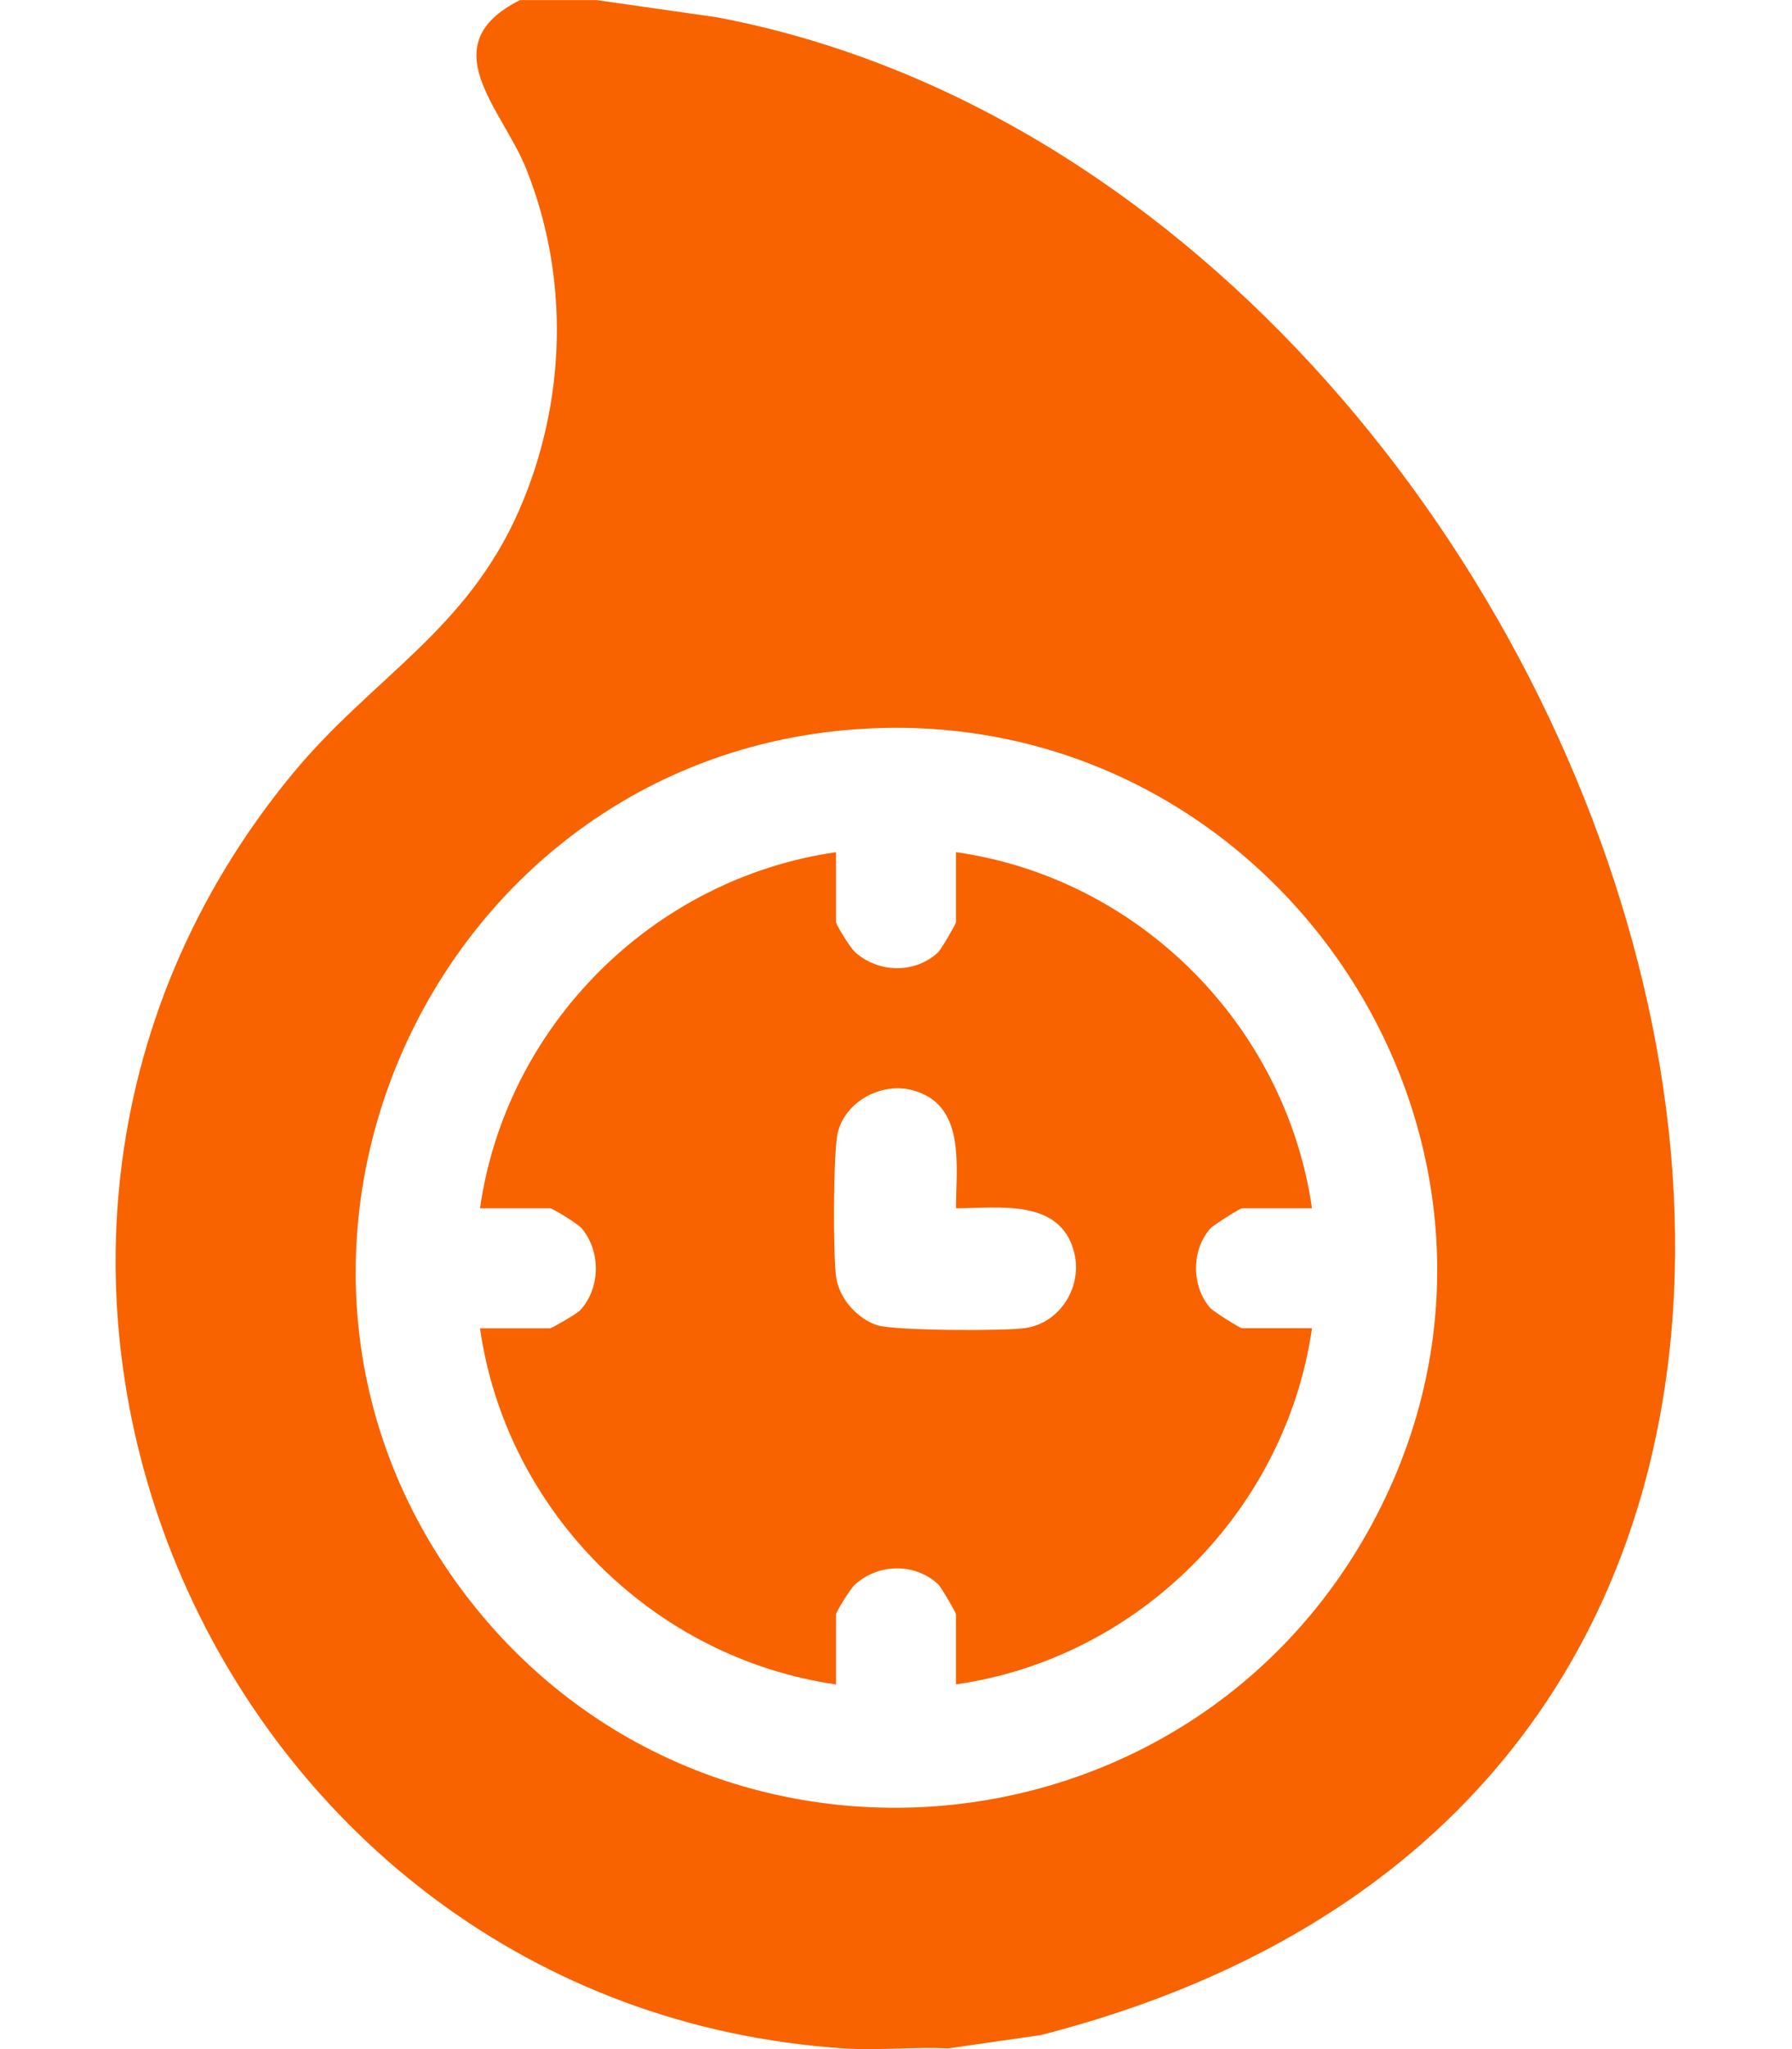 <svg width="21" height="24" viewBox="0 0 21 24" fill="none" xmlns="http://www.w3.org/2000/svg">
<path d="M6.984 0L8.399 0.202C19.159 2.235 25.325 20.472 12.196 23.836L11.109 23.992C10.709 23.972 10.289 24.018 9.891 23.992C2.558 23.51 -1.292 14.794 3.423 9.069C4.357 7.935 5.466 7.395 6.087 5.968C6.636 4.707 6.679 3.251 6.163 1.969C5.882 1.271 5.051 0.524 6.094 0.001H6.984V0ZM10.022 8.542C5.059 8.904 2.421 14.714 5.465 18.692C8.254 22.336 13.879 21.887 16.069 17.867C18.462 13.472 14.981 8.18 10.022 8.542Z" fill="#F86300"/>
<path d="M9.797 9.98V10.8C9.797 10.831 9.966 11.101 10.014 11.146C10.287 11.397 10.719 11.409 10.993 11.154C11.029 11.12 11.203 10.822 11.203 10.801V9.981C13.349 10.286 15.064 12.009 15.375 14.152H14.555C14.532 14.152 14.218 14.35 14.183 14.389C13.96 14.643 13.96 15.065 14.183 15.32C14.217 15.359 14.532 15.557 14.555 15.557H15.375C15.067 17.695 13.343 19.423 11.203 19.728V18.908C11.203 18.887 11.03 18.589 10.993 18.555C10.719 18.3 10.287 18.312 10.014 18.564C9.966 18.608 9.797 18.878 9.797 18.909V19.729C7.654 19.42 5.931 17.702 5.625 15.558H6.445C6.466 15.558 6.764 15.385 6.797 15.348C7.039 15.088 7.042 14.659 6.818 14.388C6.775 14.336 6.477 14.152 6.445 14.152H5.625C5.931 12.008 7.654 10.29 9.797 9.981V9.98ZM11.203 14.152C11.203 13.648 11.321 12.932 10.689 12.768C10.332 12.675 9.912 12.895 9.819 13.26C9.763 13.481 9.761 14.721 9.8 14.969C9.839 15.216 10.052 15.447 10.278 15.521C10.48 15.587 11.777 15.592 12.021 15.554C12.433 15.49 12.689 15.06 12.587 14.665C12.424 14.034 11.707 14.151 11.202 14.152H11.203Z" fill="#F86300"/>
</svg>
